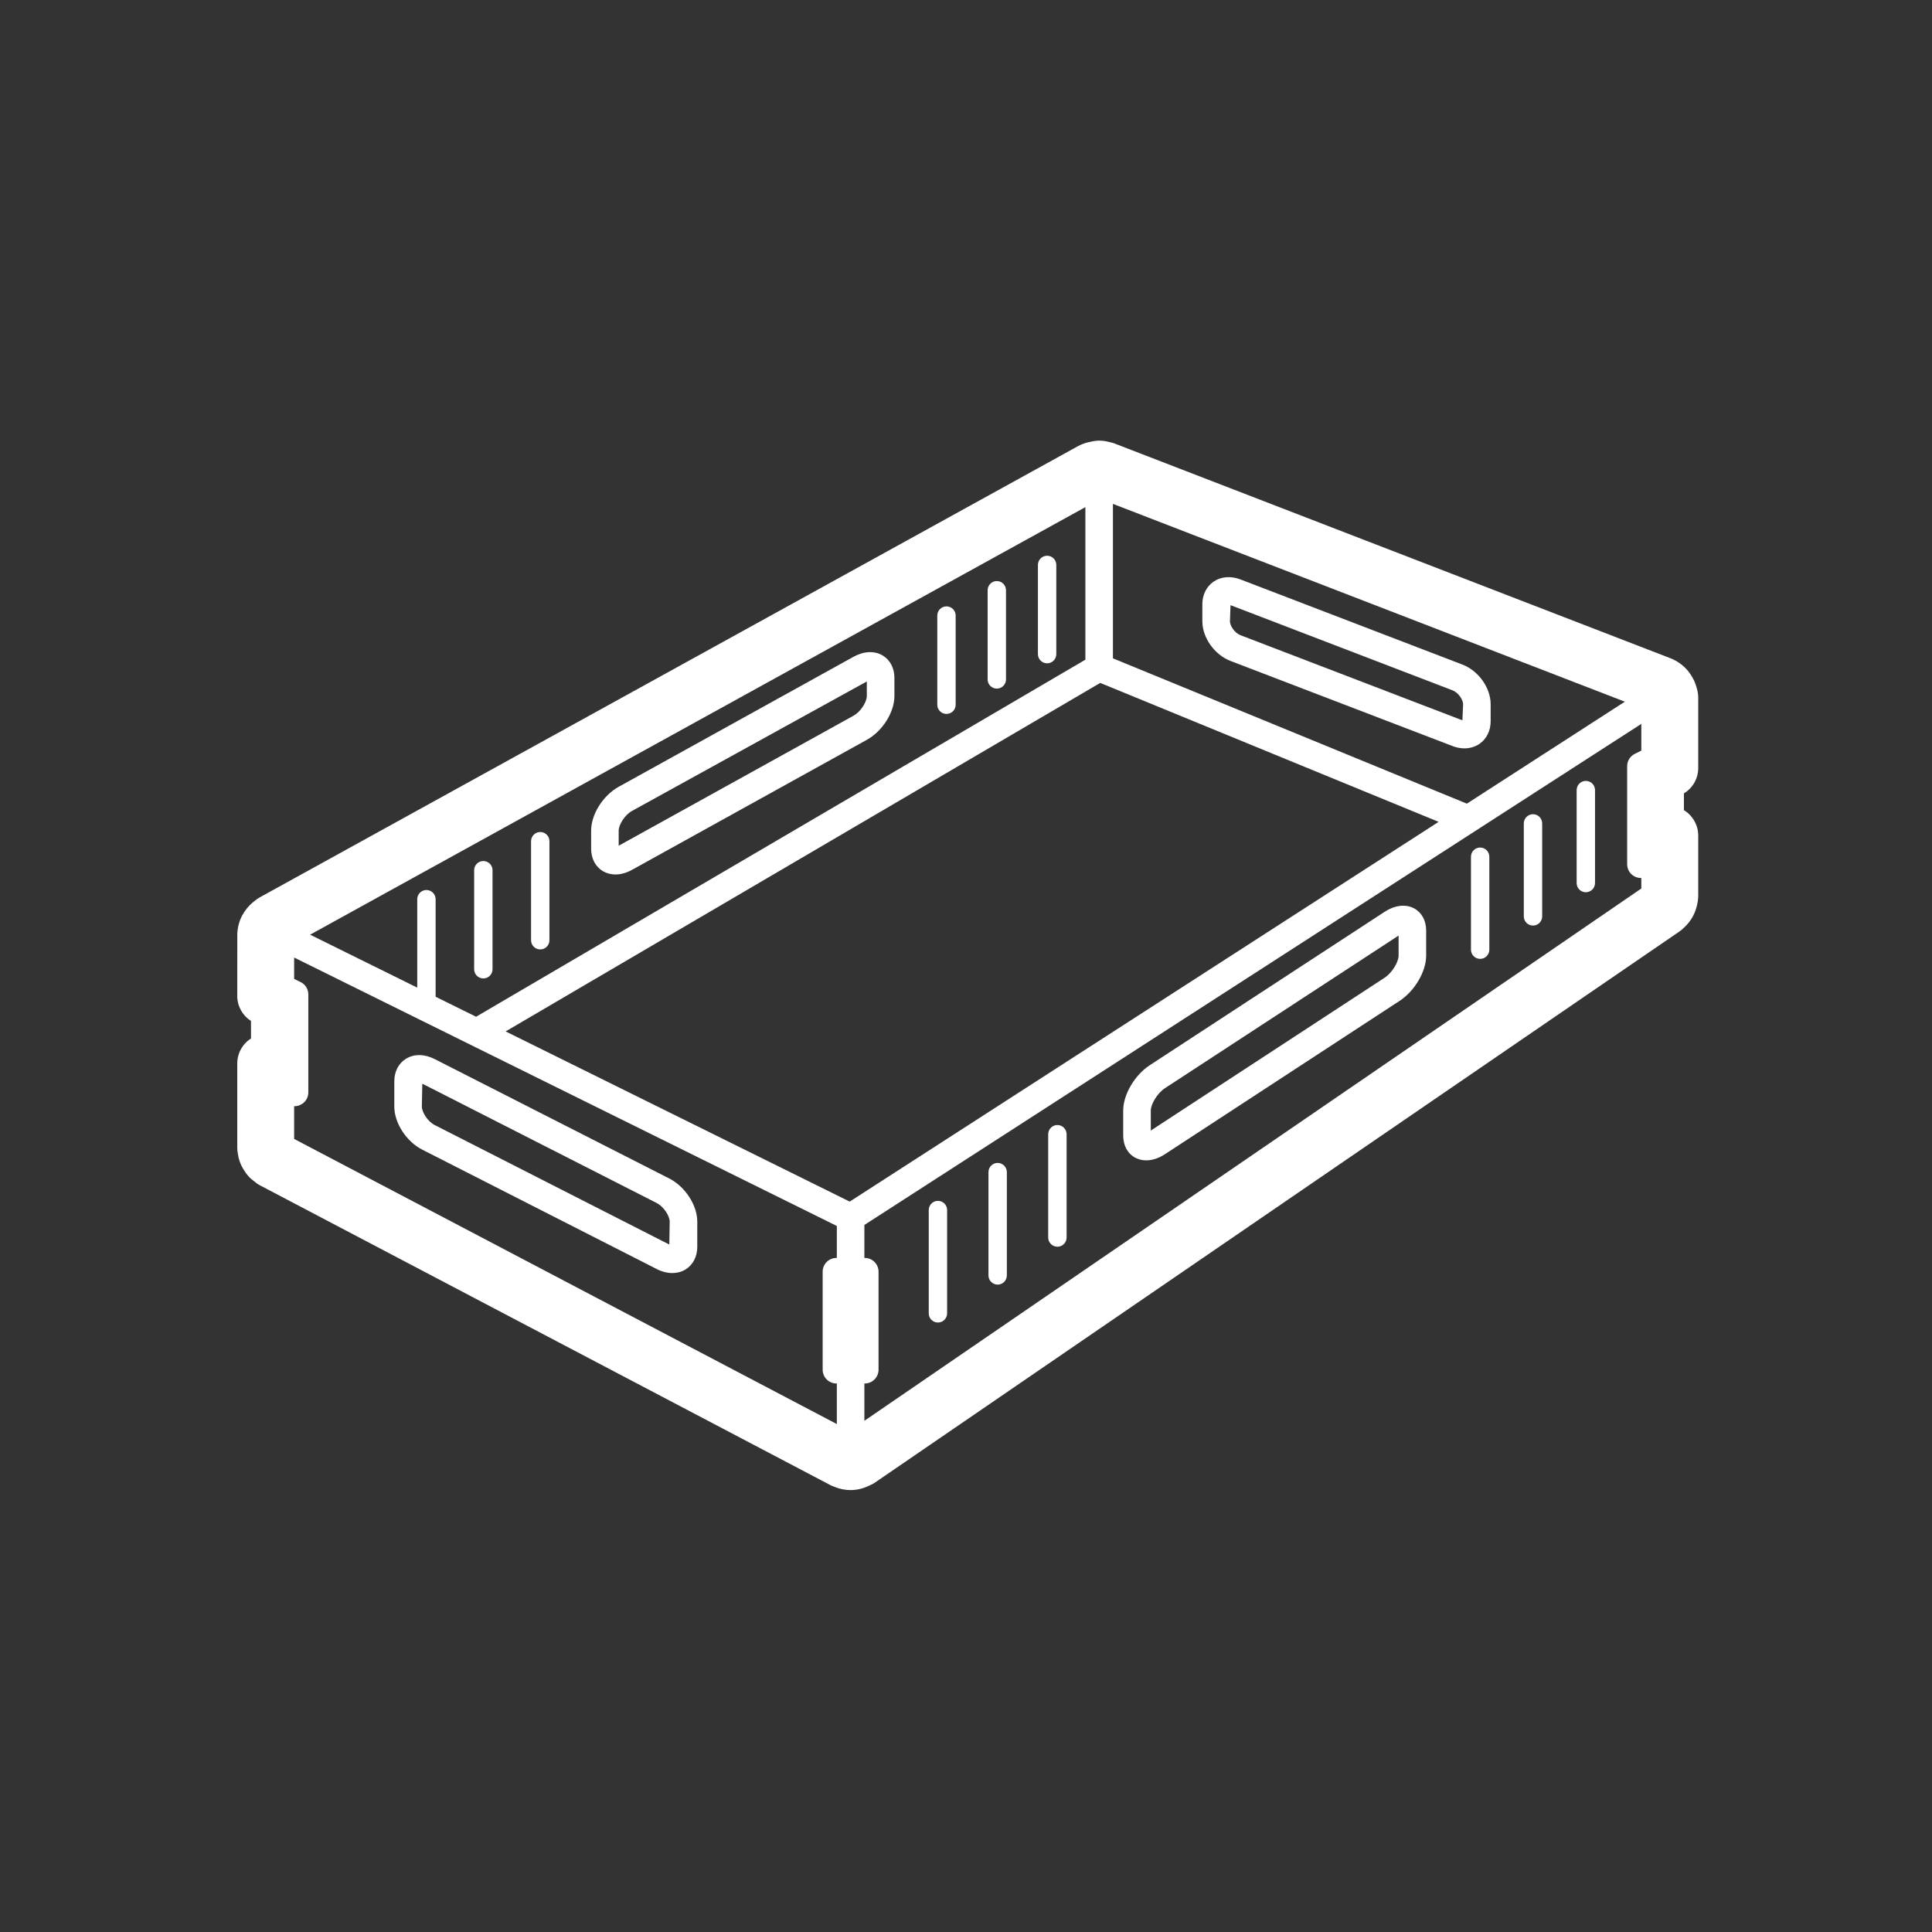 <svg width="57" height="57" viewBox="0 0 57 57" fill="none" xmlns="http://www.w3.org/2000/svg">
<rect x="0" y="0" width="57" height="57" fill="#333333" stroke="none"/>
<path fill-rule="evenodd" clip-rule="evenodd" d="M12.459 31.972L19.377 35.494C19.591 35.605 19.758 35.88 19.758 36.043L19.747 36.718L12.828 33.194C12.613 33.085 12.446 32.809 12.446 32.646L12.459 31.972ZM12.459 33.919L19.378 37.442C19.531 37.52 19.688 37.559 19.837 37.559C19.976 37.559 20.11 37.524 20.225 37.454C20.445 37.318 20.572 37.073 20.572 36.784V36.043C20.572 35.558 20.217 35.011 19.747 34.77L12.828 31.248C12.525 31.093 12.216 31.09 11.981 31.235C11.758 31.37 11.633 31.615 11.633 31.905V32.646C11.633 33.131 11.987 33.679 12.459 33.919V33.919Z" fill="white"/>
<path fill-rule="evenodd" clip-rule="evenodd" d="M43.146 21.252L36.597 18.74C36.425 18.674 36.287 18.462 36.287 18.329L36.304 17.854L42.854 20.367C43.027 20.433 43.166 20.645 43.166 20.778L43.146 21.252ZM43.979 21.279V20.778C43.979 20.292 43.62 19.789 43.146 19.607L36.597 17.095C36.311 16.986 36.022 17.01 35.803 17.161C35.594 17.305 35.473 17.548 35.473 17.827V18.329C35.473 18.814 35.831 19.317 36.304 19.5L42.854 22.011C42.972 22.057 43.091 22.079 43.205 22.079C43.366 22.079 43.52 22.034 43.649 21.946C43.858 21.802 43.979 21.558 43.979 21.279V21.279Z" fill="white"/>
<path fill-rule="evenodd" clip-rule="evenodd" d="M41.263 28.195C41.263 28.372 41.08 28.698 40.843 28.851L33.952 33.355V32.763C33.952 32.585 34.135 32.258 34.371 32.104L41.263 27.602V28.195ZM40.843 26.906L33.926 31.424C33.477 31.716 33.138 32.292 33.138 32.763V33.502C33.138 33.795 33.267 34.034 33.492 34.155C33.59 34.208 33.7 34.234 33.817 34.234C33.994 34.234 34.185 34.174 34.371 34.051L41.288 29.532C41.737 29.24 42.076 28.665 42.076 28.195V27.454C42.076 27.162 41.947 26.923 41.723 26.801C41.473 26.666 41.152 26.704 40.843 26.906V26.906Z" fill="white"/>
<path fill-rule="evenodd" clip-rule="evenodd" d="M18.253 24.507C18.253 24.338 18.425 24.046 18.648 23.924L25.574 20.105V20.534C25.574 20.702 25.402 20.993 25.181 21.116L18.254 24.951C18.254 24.952 18.253 24.952 18.253 24.952V24.507ZM18.158 25.8C18.316 25.8 18.483 25.753 18.648 25.662L25.574 21.827C26.038 21.571 26.388 21.014 26.388 20.534V20.003C26.388 19.71 26.261 19.469 26.038 19.336C25.797 19.196 25.484 19.209 25.181 19.377L18.254 23.212C17.79 23.469 17.44 24.025 17.44 24.507V25.037C17.44 25.329 17.567 25.571 17.789 25.703C17.901 25.767 18.025 25.8 18.158 25.8V25.8Z" fill="white"/>
<path fill-rule="evenodd" clip-rule="evenodd" d="M27.672 35.429C27.522 35.429 27.401 35.551 27.401 35.7V38.748C27.401 38.897 27.522 39.019 27.672 39.019C27.822 39.019 27.943 38.897 27.943 38.748V35.7C27.943 35.551 27.822 35.429 27.672 35.429" fill="white"/>
<path fill-rule="evenodd" clip-rule="evenodd" d="M29.434 34.31C29.284 34.31 29.163 34.432 29.163 34.581V37.629C29.163 37.778 29.284 37.9 29.434 37.9C29.584 37.9 29.705 37.778 29.705 37.629V34.581C29.705 34.432 29.584 34.31 29.434 34.31" fill="white"/>
<path fill-rule="evenodd" clip-rule="evenodd" d="M31.197 33.192C31.047 33.192 30.925 33.314 30.925 33.463V36.511C30.925 36.66 31.047 36.782 31.197 36.782C31.346 36.782 31.468 36.66 31.468 36.511V33.463C31.468 33.314 31.346 33.192 31.197 33.192" fill="white"/>
<path fill-rule="evenodd" clip-rule="evenodd" d="M43.669 25.005C43.519 25.005 43.398 25.127 43.398 25.276V28.018C43.398 28.168 43.519 28.29 43.669 28.29C43.819 28.29 43.94 28.168 43.94 28.018V25.276C43.94 25.127 43.819 25.005 43.669 25.005" fill="white"/>
<path fill-rule="evenodd" clip-rule="evenodd" d="M45.228 24.022C45.078 24.022 44.957 24.144 44.957 24.293V27.036C44.957 27.185 45.078 27.307 45.228 27.307C45.378 27.307 45.499 27.185 45.499 27.036V24.293C45.499 24.144 45.378 24.022 45.228 24.022" fill="white"/>
<path fill-rule="evenodd" clip-rule="evenodd" d="M46.787 23.039C46.637 23.039 46.516 23.161 46.516 23.31V26.053C46.516 26.202 46.637 26.324 46.787 26.324C46.937 26.324 47.058 26.202 47.058 26.053V23.31C47.058 23.161 46.937 23.039 46.787 23.039" fill="white"/>
<path fill-rule="evenodd" clip-rule="evenodd" d="M14.26 28.867C14.41 28.867 14.531 28.747 14.531 28.596V25.674C14.531 25.524 14.41 25.403 14.26 25.403C14.11 25.403 13.989 25.524 13.989 25.674V28.596C13.989 28.747 14.11 28.867 14.26 28.867" fill="white"/>
<path fill-rule="evenodd" clip-rule="evenodd" d="M15.939 28.011C16.089 28.011 16.21 27.891 16.21 27.74V24.818C16.21 24.668 16.089 24.547 15.939 24.547C15.789 24.547 15.668 24.668 15.668 24.818V27.74C15.668 27.891 15.789 28.011 15.939 28.011" fill="white"/>
<path fill-rule="evenodd" clip-rule="evenodd" d="M27.924 21.063C28.074 21.063 28.195 20.942 28.195 20.792V18.161C28.195 18.012 28.074 17.89 27.924 17.89C27.774 17.89 27.653 18.012 27.653 18.161V20.792C27.653 20.942 27.774 21.063 27.924 21.063" fill="white"/>
<path fill-rule="evenodd" clip-rule="evenodd" d="M29.409 20.316C29.559 20.316 29.68 20.195 29.68 20.045V17.414C29.68 17.265 29.559 17.143 29.409 17.143C29.259 17.143 29.138 17.265 29.138 17.414V20.045C29.138 20.195 29.259 20.316 29.409 20.316" fill="white"/>
<path fill-rule="evenodd" clip-rule="evenodd" d="M30.893 19.57C31.043 19.57 31.164 19.448 31.164 19.299V16.668C31.164 16.518 31.043 16.396 30.893 16.396C30.743 16.396 30.622 16.518 30.622 16.668V19.299C30.622 19.448 30.743 19.57 30.893 19.57" fill="white"/>
<path fill-rule="evenodd" clip-rule="evenodd" d="M25.502 40.817H25.513C25.737 40.817 25.92 40.635 25.92 40.41V37.519C25.92 37.295 25.737 37.113 25.513 37.113H25.502V36.14L48.424 21.357V22.146L48.231 22.241C48.092 22.311 48.006 22.451 48.006 22.606V25.497C48.006 25.638 48.078 25.769 48.199 25.843C48.264 25.883 48.339 25.904 48.412 25.904C48.417 25.904 48.42 25.901 48.424 25.901V26.214L25.502 41.918V40.817ZM32.835 14.866L47.938 20.702L43.277 23.71L32.835 19.423V14.866ZM14.918 30.43L32.46 20.148L42.444 24.247L25.069 35.451L14.918 30.43ZM24.689 37.113H24.678C24.453 37.113 24.271 37.295 24.271 37.519V40.41C24.271 40.635 24.453 40.817 24.678 40.817H24.689V42.014L8.678 33.602V32.634C8.682 32.634 8.685 32.637 8.69 32.637C8.763 32.637 8.838 32.616 8.903 32.575C9.024 32.501 9.096 32.371 9.096 32.23V29.338C9.096 29.184 9.01 29.043 8.871 28.975L8.678 28.881V28.25L24.689 36.17V37.113ZM9.149 27.576L32.022 14.962V19.463L14.046 29.997L12.852 29.407V26.529C12.852 26.38 12.73 26.258 12.581 26.258C12.431 26.258 12.31 26.38 12.31 26.529V29.138L9.149 27.576ZM50.103 22.662V20.601V20.58C50.103 20.553 50.102 20.526 50.1 20.5C50.094 20.431 50.078 20.359 50.056 20.289C50.021 20.158 49.966 20.033 49.89 19.918C49.871 19.888 49.822 19.818 49.797 19.789C49.677 19.646 49.529 19.533 49.364 19.456C49.345 19.447 49.325 19.438 49.306 19.429L32.902 13.092C32.899 13.091 32.897 13.09 32.894 13.088L32.888 13.085C32.837 13.066 32.778 13.051 32.718 13.04C32.651 13.021 32.551 13 32.428 13C32.369 13 32.305 13.006 32.245 13.019C32.212 13.024 32.178 13.032 32.153 13.039C32.124 13.044 32.045 13.059 31.946 13.098C31.898 13.116 31.852 13.136 31.809 13.16L7.656 26.479C7.602 26.51 7.548 26.549 7.498 26.592C7.395 26.671 7.304 26.768 7.227 26.877C7.207 26.909 7.159 26.983 7.142 27.015C7.056 27.18 7.009 27.361 7.001 27.549L7 29.387C7 29.686 7.155 29.962 7.405 30.12V30.639C7.229 30.751 7.097 30.922 7.037 31.124C7.012 31.208 7 31.292 7 31.376V33.865C7 33.924 7.007 33.983 7.018 34.04C7.024 34.075 7.037 34.173 7.079 34.286C7.106 34.361 7.141 34.428 7.182 34.497C7.209 34.541 7.255 34.618 7.33 34.702C7.392 34.77 7.451 34.818 7.492 34.847C7.537 34.886 7.596 34.933 7.677 34.975L24.502 43.817C24.538 43.835 24.576 43.851 24.615 43.865C24.768 43.929 24.932 43.962 25.095 43.962C25.288 43.962 25.477 43.915 25.657 43.824C25.713 43.801 25.768 43.773 25.816 43.739L49.551 27.48C49.596 27.449 49.645 27.408 49.688 27.364C49.735 27.321 49.778 27.275 49.819 27.224C49.874 27.155 49.918 27.09 49.955 27.016C49.99 26.951 50.018 26.879 50.042 26.803C50.064 26.732 50.079 26.663 50.089 26.594C50.098 26.542 50.103 26.489 50.103 26.439V24.65C50.103 24.459 50.04 24.277 49.928 24.128C49.862 24.037 49.778 23.96 49.681 23.902V23.406C49.94 23.251 50.103 22.969 50.103 22.662V22.662Z" fill="white"/>
</svg>
